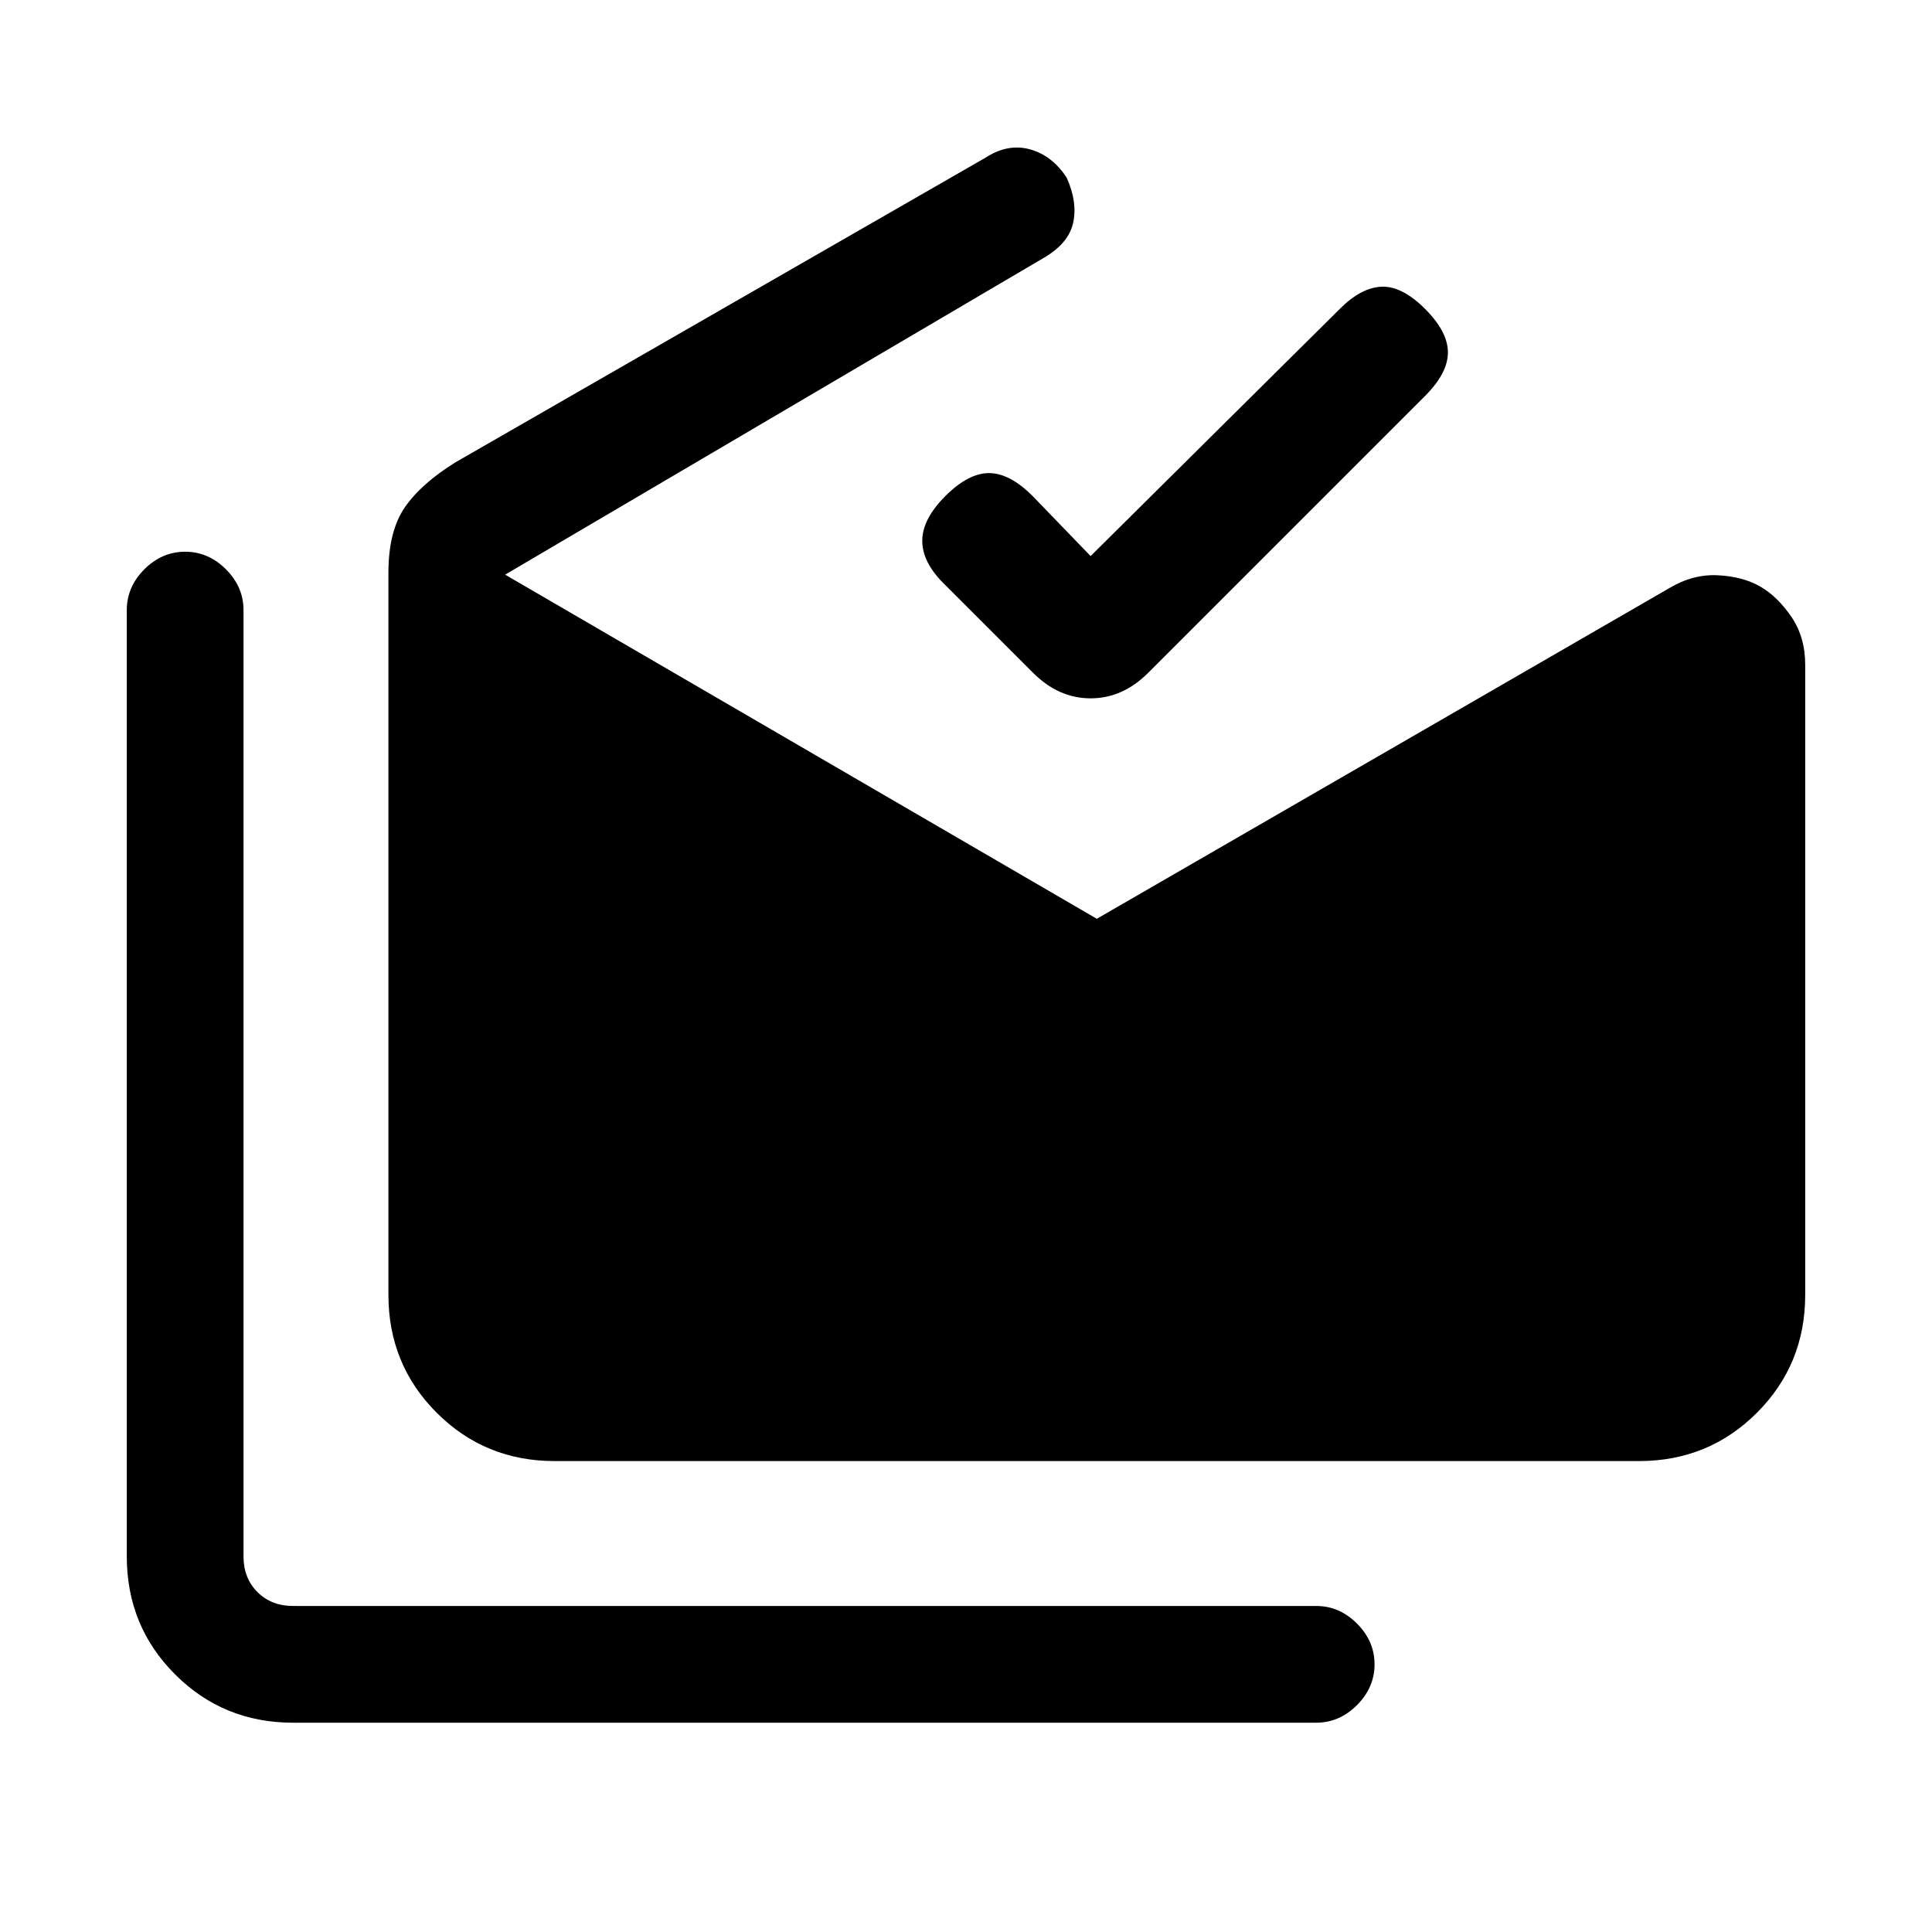 <svg xmlns="http://www.w3.org/2000/svg" height="20" viewBox="0 -960 960 960" width="20"><path d="M145.62-104Q111-104 87-128t-24-58.62v-470.23q0-11.53 8.73-20.27 8.73-8.73 20.27-8.73t20.27 8.73q8.73 8.74 8.73 20.27v470.23q0 10.77 6.92 17.7 6.93 6.92 17.7 6.92H654q11.54 0 20.27 8.73T683-133q0 11.54-8.73 20.27T654-104H145.62Zm130-130Q241-234 217-258t-24-58.62v-358.69q0-20.61 8.04-32.42 8.04-11.81 25.19-22.5l263.54-151.46q11.08-7.16 22.11-4.08 11.04 3.08 18.2 14.15 5.38 12.08 3.19 22.23-2.19 10.16-14.27 17.31L251-674.46l294 171 284.62-164.39q11.61-6.92 23.96-6.3 12.34.61 20.96 5.53 8.61 4.93 15.54 15.04 6.92 10.12 6.92 23.96v313Q897-282 873-258t-58.62 24H275.62Zm266.3-449.69 123.85-122.85q10.61-10.61 20.77-11 10.15-.38 21.54 11 11.38 11.39 11.38 21.66 0 10.26-11.38 21.65L570.54-625.69Q557.85-613 541.92-613q-15.92 0-28.61-12.69l-44.54-44.54q-10.62-10.62-10.5-21.27.11-10.65 11.5-22.04 11.38-11.38 21.65-11.38 10.27 0 21.66 11.38l28.84 29.85Z"/></svg>